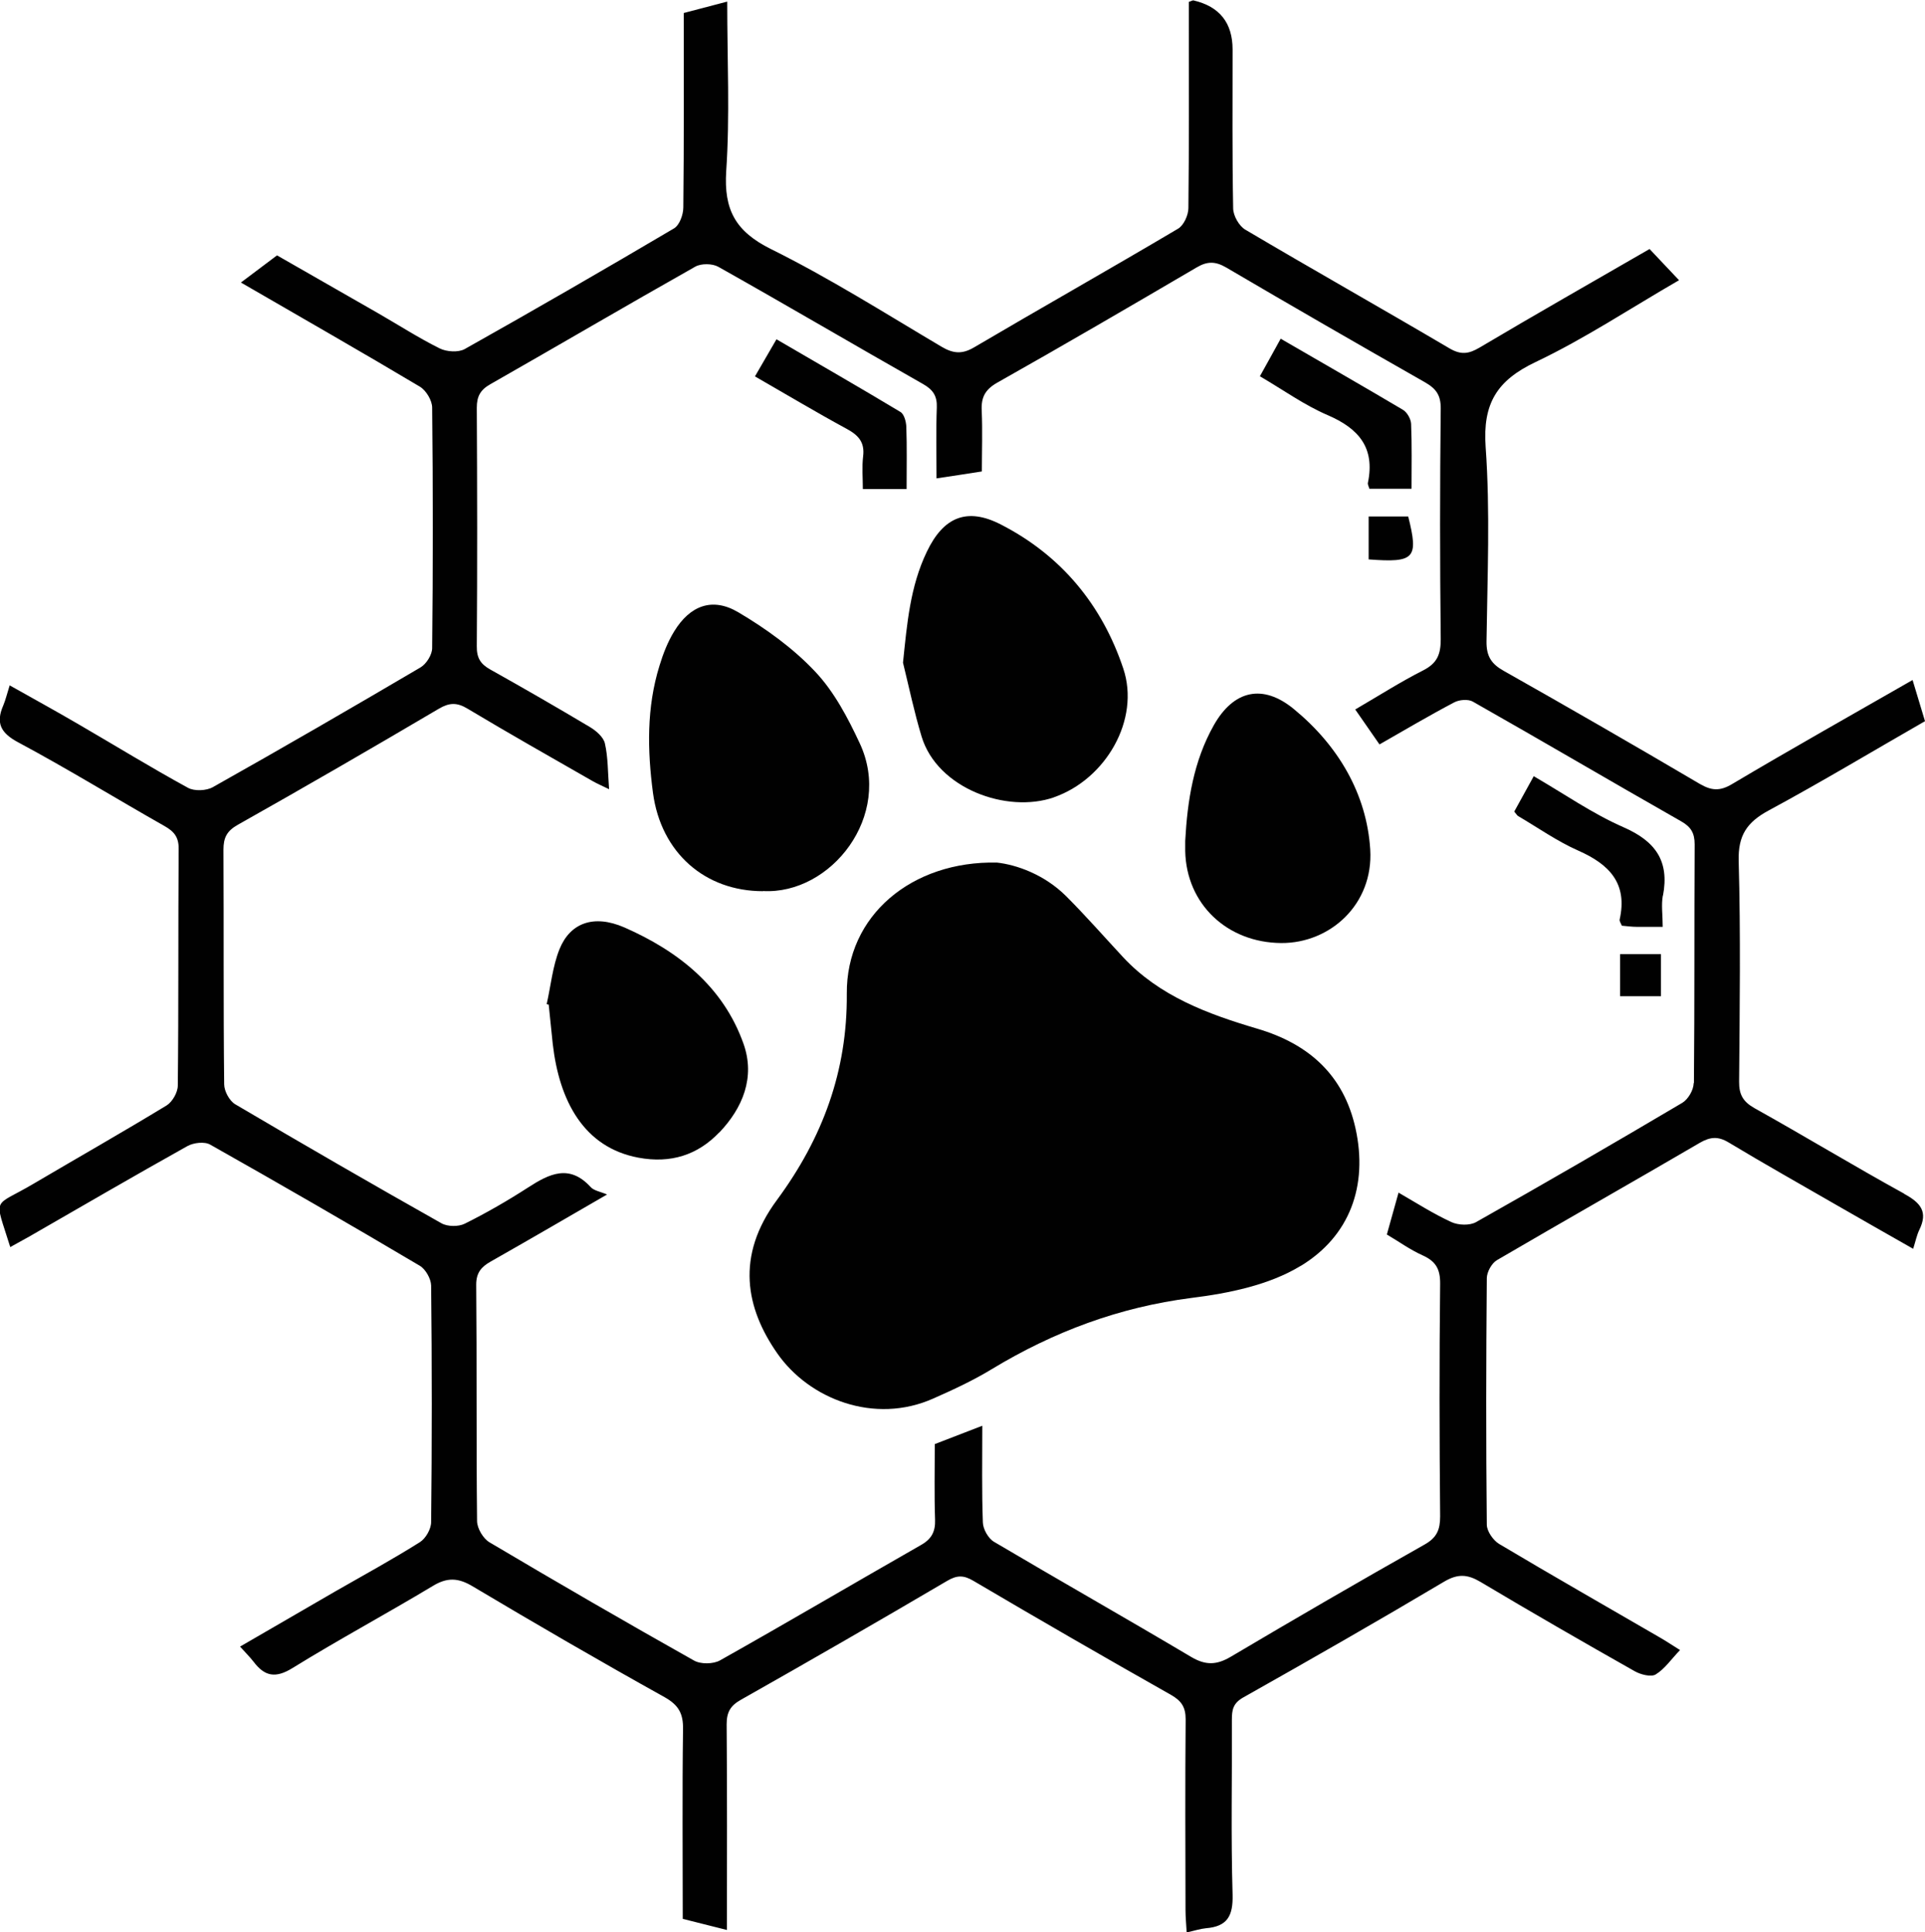 <?xml version="1.0" encoding="UTF-8"?>
<svg id="Layer_1" data-name="Layer 1" xmlns="http://www.w3.org/2000/svg" viewBox="0 0 133.28 133.76">
  <defs>
    <style>
      .cls-1 {
        fill: #010101;
      }
    </style>
  </defs>
  <path class="cls-1" d="m131.85,82.65c-3.49-1.92-6.9-3.99-10.38-5.93-.79-.45-1.07-.94-1.06-1.84.04-5.09.11-10.19-.03-15.27-.05-1.78.58-2.69,2.08-3.5,3.65-1.97,7.21-4.11,10.82-6.18-.3-1.01-.58-1.91-.86-2.85-4.25,2.44-8.4,4.77-12.49,7.2-.85.51-1.43.46-2.23,0-4.5-2.65-9.03-5.26-13.58-7.83-.86-.48-1.21-1.01-1.2-2.03.06-4.5.26-9.01-.06-13.48-.21-3,.78-4.6,3.45-5.87,3.41-1.62,6.58-3.73,9.94-5.67-.74-.78-1.39-1.47-2.04-2.16-4.02,2.32-7.92,4.54-11.78,6.83-.75.44-1.28.51-2.07.05-4.7-2.77-9.44-5.44-14.14-8.22-.43-.25-.83-.96-.84-1.46-.07-3.67-.04-7.34-.04-11.01q0-2.77-2.7-3.4c-.07-.02-.16.05-.33.1v1.48c0,4.26.02,8.53-.03,12.8,0,.48-.32,1.19-.71,1.42-4.69,2.78-9.44,5.46-14.13,8.22-.83.49-1.45.43-2.26-.05-3.9-2.31-7.75-4.75-11.81-6.76-2.45-1.22-3.26-2.72-3.09-5.39.26-3.83.07-7.69.07-11.74-1.1.29-2.04.53-3.01.79,0,4.57.02,9.02-.03,13.46,0,.5-.26,1.22-.64,1.45-4.81,2.84-9.64,5.63-14.5,8.36-.44.24-1.25.19-1.73-.05-1.47-.73-2.86-1.63-4.29-2.45-2.44-1.4-4.89-2.8-6.97-3.99-.96.72-1.68,1.26-2.5,1.88,4.26,2.47,8.35,4.8,12.39,7.21.43.26.85.95.85,1.45.06,5.55.06,11.1,0,16.65,0,.46-.4,1.1-.81,1.34-4.76,2.8-9.54,5.57-14.36,8.28-.45.26-1.29.3-1.74.05-2.56-1.4-5.05-2.93-7.58-4.4-1.56-.91-3.14-1.78-4.76-2.69-.19.6-.28,1-.44,1.38-.53,1.22-.2,1.91,1.04,2.57,3.42,1.83,6.73,3.87,10.12,5.79.67.38.99.77.98,1.59-.04,5.46,0,10.92-.06,16.38,0,.47-.38,1.13-.77,1.37-3.04,1.85-6.14,3.61-9.21,5.42-2.87,1.7-2.74.78-1.62,4.39.52-.29.91-.5,1.3-.72,3.65-2.1,7.29-4.22,10.96-6.27.43-.24,1.2-.33,1.59-.1,4.86,2.74,9.69,5.53,14.5,8.38.41.24.78.91.79,1.37.06,5.46.06,10.92,0,16.38,0,.48-.38,1.14-.78,1.39-1.89,1.19-3.85,2.26-5.79,3.37-2.2,1.27-4.39,2.55-6.66,3.86.39.43.68.72.93,1.04.77,1.02,1.52,1.18,2.71.44,3.19-1.97,6.5-3.75,9.71-5.68.99-.6,1.75-.57,2.74.02,4.4,2.62,8.83,5.19,13.3,7.68.98.55,1.3,1.14,1.28,2.23-.06,4.35-.02,8.7-.02,13.12,1.04.26,1.98.5,3.06.77,0-4.9.02-9.57-.02-14.24,0-.84.26-1.29.99-1.7,4.78-2.7,9.53-5.44,14.26-8.22.69-.41,1.15-.42,1.84-.01,4.53,2.67,9.09,5.3,13.67,7.89.74.42,1.02.86,1.02,1.7-.04,4.4-.02,8.81-.01,13.21,0,.48.05.96.08,1.54.54-.12.93-.25,1.33-.29,1.47-.12,1.89-.83,1.85-2.33-.12-4.03-.03-8.07-.05-12.11,0-.68.08-1.14.79-1.54,4.67-2.63,9.32-5.29,13.93-8.03.94-.55,1.61-.49,2.49.03,3.54,2.11,7.1,4.16,10.69,6.19.41.23,1.12.41,1.44.22.63-.38,1.08-1.06,1.69-1.69-.55-.34-.96-.62-1.38-.86-3.72-2.16-7.46-4.29-11.15-6.49-.41-.25-.84-.87-.85-1.32-.06-5.69-.05-11.38,0-17.07,0-.43.34-1.05.71-1.26,4.67-2.73,9.37-5.39,14.04-8.12.73-.42,1.27-.46,2-.02,2.47,1.49,4.99,2.9,7.48,4.34,1.73,1,3.47,1.98,5.29,3.02.17-.54.25-.94.42-1.3.63-1.27.09-1.89-1.05-2.51Zm-14.59-7.65c0,.46-.38,1.11-.78,1.35-4.73,2.8-9.49,5.56-14.28,8.26-.44.25-1.23.22-1.71,0-1.24-.57-2.4-1.31-3.66-2.04-.28.99-.53,1.89-.81,2.9.82.48,1.6,1.05,2.47,1.44.91.41,1.23.94,1.22,1.97-.06,5.36-.05,10.73,0,16.1,0,.92-.22,1.47-1.07,1.95-4.5,2.54-8.98,5.14-13.42,7.77-.98.58-1.74.61-2.74.02-4.53-2.69-9.12-5.29-13.65-7.97-.4-.23-.77-.88-.78-1.35-.08-2.15-.04-4.31-.04-6.69-1.16.45-2.19.85-3.29,1.27,0,1.75-.04,3.49.02,5.23.03.84-.25,1.35-.98,1.76-4.64,2.65-9.24,5.36-13.9,7.98-.47.27-1.36.28-1.82.01-4.75-2.67-9.46-5.4-14.15-8.18-.44-.26-.85-.96-.86-1.46-.06-5.46-.01-10.92-.06-16.38,0-.83.36-1.23.99-1.59,2.66-1.51,5.31-3.05,8.07-4.65-.46-.2-.91-.26-1.14-.52-1.47-1.6-2.85-.92-4.32.03-1.41.91-2.88,1.76-4.39,2.51-.44.22-1.2.21-1.62-.03-4.79-2.7-9.55-5.45-14.28-8.24-.4-.24-.76-.91-.76-1.38-.06-5.41-.02-10.82-.05-16.24,0-.83.23-1.3,1-1.73,4.67-2.63,9.3-5.31,13.91-8.03.73-.43,1.26-.45,2,0,2.87,1.72,5.77,3.36,8.67,5.02.3.17.63.31,1.12.55-.09-1.19-.07-2.21-.29-3.17-.1-.44-.6-.87-1.03-1.13-2.28-1.36-4.59-2.69-6.91-3.99-.68-.38-.94-.81-.93-1.61.04-5.51.03-11.01,0-16.51,0-.79.25-1.24.94-1.63,4.74-2.7,9.44-5.46,14.19-8.14.41-.23,1.18-.22,1.59.01,4.75,2.67,9.44,5.43,14.18,8.12.69.39.98.83.95,1.62-.06,1.59-.02,3.19-.02,4.91,1.07-.16,2-.3,3.14-.48,0-1.4.05-2.8-.01-4.2-.05-.92.23-1.47,1.08-1.95,4.63-2.61,9.22-5.29,13.81-7.98.73-.43,1.29-.42,2.02,0,4.58,2.69,9.18,5.34,13.8,7.97.76.44,1.08.89,1.07,1.82-.06,5.32-.06,10.64,0,15.96,0,1.05-.25,1.66-1.21,2.15-1.58.8-3.08,1.76-4.71,2.71.58.83,1.09,1.57,1.68,2.42,1.75-1,3.44-2,5.17-2.91.35-.19.98-.24,1.3-.05,4.82,2.73,9.59,5.54,14.41,8.28.69.39.94.82.94,1.6-.03,5.51,0,11.01-.05,16.52Z"/>
  <path class="cls-1" d="m90.04,87.65c-2.17,1.32-4.96,1.89-7.54,2.21-5.01.64-9.55,2.34-13.83,4.93-1.28.78-2.66,1.42-4.04,2.03-4.09,1.83-8.62.04-10.82-3.13-2.16-3.1-2.91-6.71-.01-10.62,3.17-4.3,4.87-8.94,4.83-14.26-.05-5.43,4.51-9.22,10.4-9.09,1.34.15,3.26.81,4.78,2.32,1.36,1.36,2.63,2.81,3.94,4.22,2.53,2.72,5.89,3.95,9.3,4.96,3.6,1.06,5.99,3.24,6.8,6.9.88,3.98-.4,7.47-3.8,9.53Z"/>
  <path class="cls-1" d="m72.98,55.2c-3.27,1.14-8.08-.61-9.17-4.2-.51-1.68-.87-3.41-1.29-5.12.28-2.69.49-5.27,1.65-7.68,1.15-2.41,2.78-3.09,5.12-1.89,4.18,2.14,7.01,5.57,8.48,9.97,1.19,3.54-1.21,7.67-4.8,8.92Z"/>
  <path class="cls-1" d="m52.82,61.7c-4,0-7.05-2.65-7.61-6.8-.39-2.95-.45-5.91.45-8.81.25-.82.57-1.65,1.02-2.38,1.09-1.78,2.63-2.38,4.42-1.33,1.93,1.14,3.82,2.5,5.35,4.13,1.31,1.39,2.26,3.2,3.08,4.96,2.33,5-2,10.48-6.7,10.22Z"/>
  <path class="cls-1" d="m49.8,78.4c-1.49,1.56-3.35,2.17-5.6,1.75-3.79-.71-5.48-3.94-5.93-7.88-.1-.91-.18-1.81-.28-2.72-.05,0-.09-.02-.14-.03.29-1.28.41-2.62.89-3.81.73-1.8,2.35-2.43,4.49-1.5,3.71,1.63,6.84,4.08,8.25,8.06.82,2.32-.06,4.44-1.67,6.13Z"/>
  <path class="cls-1" d="m88.7,65.29c-3.74-.03-6.57-2.7-6.64-6.38,0-.23,0-.46,0-.69.15-2.79.58-5.53,1.98-8.01,1.38-2.44,3.4-2.88,5.54-1.12,3.06,2.51,5.05,5.87,5.29,9.73.23,3.79-2.78,6.49-6.16,6.47Z"/>
  <path class="cls-1" d="m97.72,33.84h-2.91c-.04-.16-.13-.3-.1-.42.5-2.42-.63-3.75-2.79-4.68-1.59-.68-3.02-1.71-4.69-2.69.46-.83.91-1.63,1.44-2.6,2.93,1.7,5.71,3.29,8.46,4.92.29.17.55.63.57.97.06,1.46.03,2.92.03,4.49Z"/>
  <path class="cls-1" d="m62.76,33.86h-3.02c0-.76-.07-1.52.02-2.27.12-.98-.33-1.46-1.14-1.9-2.12-1.15-4.19-2.39-6.35-3.63.51-.88.96-1.66,1.49-2.57,2.93,1.71,5.77,3.34,8.58,5.03.26.15.4.68.41,1.04.05,1.37.02,2.75.02,4.31Z"/>
  <path class="cls-1" d="m115.13,62c-.12.65-.01,1.35-.01,2.17-.7,0-1.23,0-1.77,0-.36,0-.71-.05-1.06-.08-.07-.18-.18-.32-.15-.43.56-2.51-.72-3.82-2.87-4.77-1.45-.64-2.78-1.58-4.16-2.39-.08-.05-.12-.14-.27-.31.4-.73.83-1.51,1.35-2.45,2.12,1.23,4.08,2.6,6.23,3.54,2.21.97,3.17,2.34,2.72,4.72Z"/>
  <path class="cls-1" d="m94.76,38.73v-2.97h2.74c.73,2.91.45,3.21-2.74,2.97Z"/>
  <rect class="cls-1" x="112.17" y="66.06" width="2.83" height="2.91"/>
</svg>